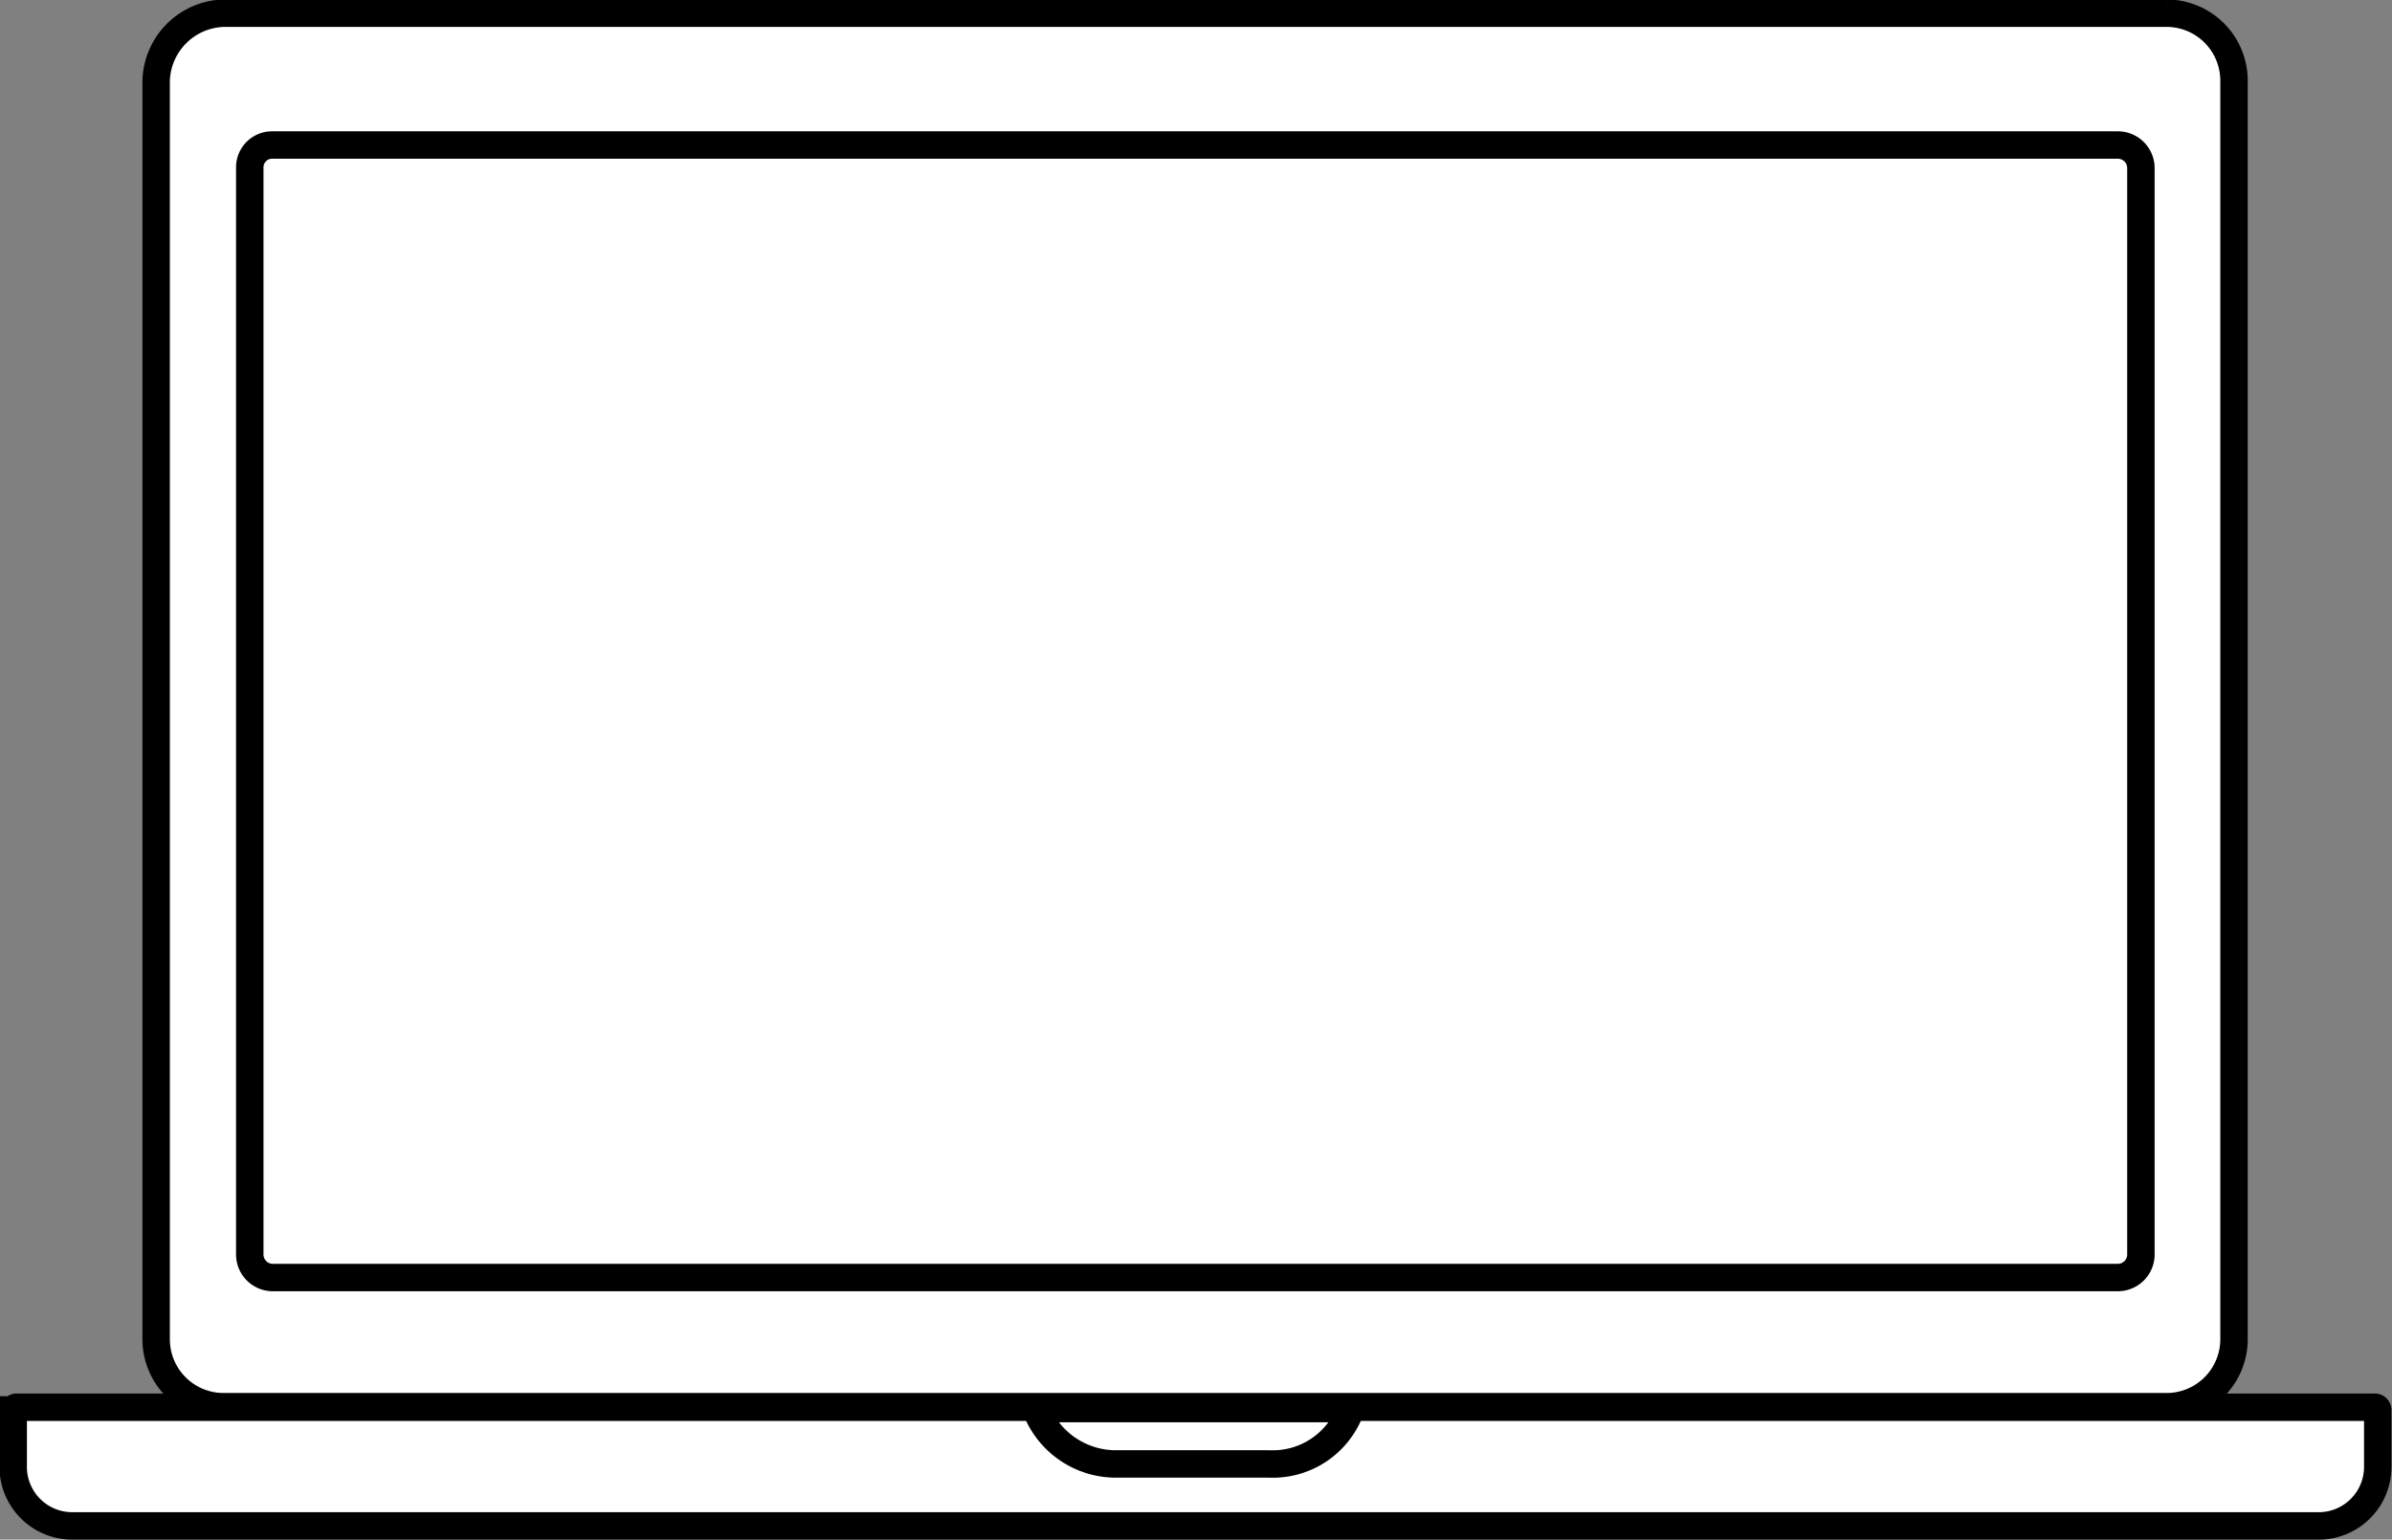 <svg xmlns="http://www.w3.org/2000/svg" viewBox="0 0 181.38 116.78"><rect x="0" y="0" width="181.38" height="116.78" fill="#808080" stroke="none"/><defs><style>.cls-1{fill:#fff;stroke:#000;stroke-width:2.08px;}</style></defs><g id="Layer_2" data-name="Layer 2"><g id="Layer_1-2" data-name="Layer 1"><path id="Case-6" class="cls-1" d="M17,1h147.3a5.12,5.12,0,0,1,5.1,5.1v95.5a5.12,5.12,0,0,1-5.1,5.1H16.94a5.12,5.12,0,0,1-5.1-5.1V6.14A5.28,5.28,0,0,1,17,1Z"/><path id="Keyboard-2" class="cls-1" d="M1,106.94v4.3a4.48,4.48,0,0,0,4.5,4.5h170.3a4.48,4.48,0,0,0,4.5-4.5h0v-4.3a.22.22,0,0,0-.2-.2H1.24a.22.22,0,0,0-.2.2Z"/><path id="Notch" class="cls-1" d="M102.44,106.84H78.54a6.5,6.5,0,0,0,6.2,4.2h11.5A6.28,6.28,0,0,0,102.44,106.84Z"/><path id="Screen" class="cls-1" d="M20.64,11h140a1.75,1.75,0,0,1,1.7,1.7v82.5a1.75,1.75,0,0,1-1.7,1.7h-140a1.75,1.75,0,0,1-1.7-1.7V12.74A1.69,1.69,0,0,1,20.64,11Z"/></g></g></svg>